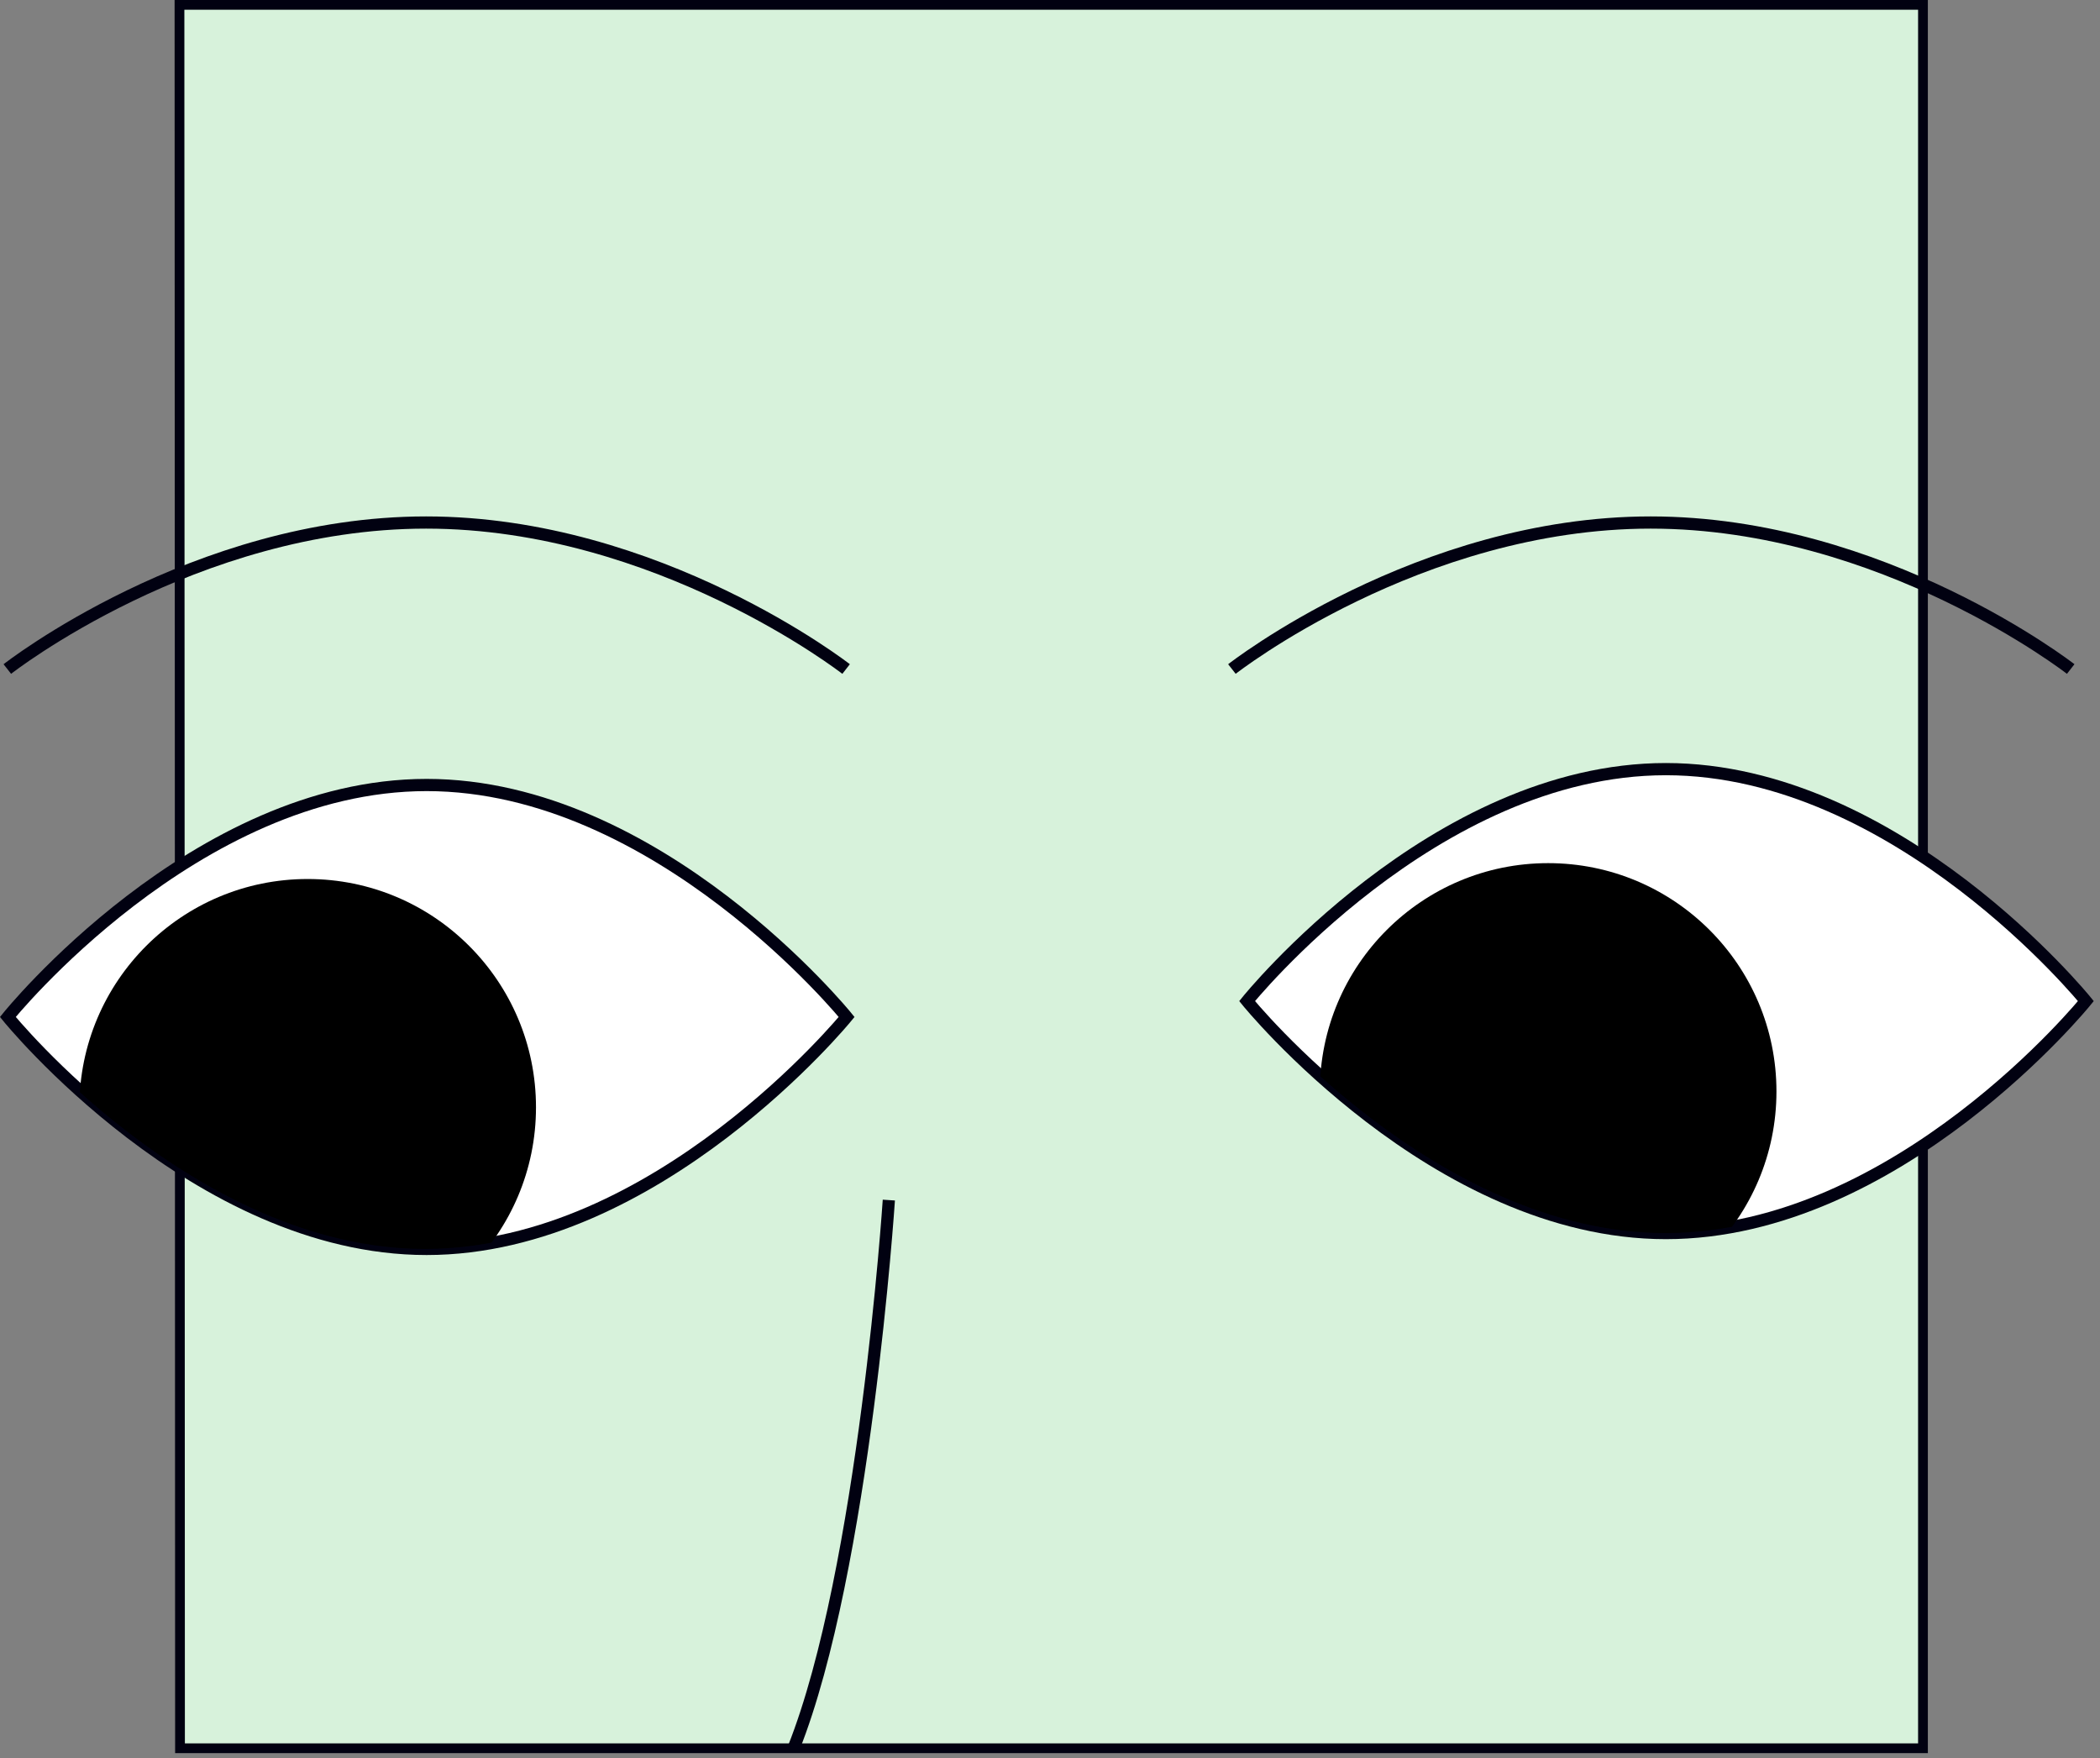 <svg xmlns="http://www.w3.org/2000/svg" aria-label="A pair of eyes looks down" height="144" width="172" viewBox="0 0 172 144">
  <rect x="0" y="0" width="172" height="144" fill="#808080" stroke="none"/>
  <style>
    @-webkit-keyframes peek {
      0%,100% { transform: translate(0); }
      50%     { transform: translate(20px); }
    }
    @keyframes peek {
      0%,100% { transform: translate(0); }
      50%     { transform: translate(20px); }
    }
    .pupil {
      -webkit-animation: 2s ease 0s infinite alternate peek;
              animation: 2s ease 0s infinite alternate peek;
      animation-play-state: paused;
    }
    .scrolling .pupil {
      animation-play-state: running;
    }
    .E{fill:none}
    .F{stroke:#010111}
    .G{fill:#fff}
    .H{fill:#d7f2db}
  </style>
  <defs>
    <clipPath id="A">
      <path d="m 192.2,84.3 c 0,0 -15.4,-19 -34.4,-19 -19,0 -34.3,19 -34.3,19 0,0 15.4,19 34.3,19 18.9,0 34.4,-19 34.4,-19" />
    </clipPath>
    <clipPath id="H">
      <path d="M 443.7,185.5 3,185.4 V 700 H 322.2 V 595.9 l 121.4,0.1 z" />
    </clipPath>
    <path d="M 239.2,618.3 0.4,601 25.3,257.3 264,274.6 Z" />
    <path d="m 219.5,577.4 -85.4,-6.2 3,-41.4 85.4,6.2 z" />
    <path d="m 139,373 -18.5,-2.2 5.7,16.4 c 0,0 -7.1,11 -9.7,16.3 a 44.4,44.4 0 0 0 -2.8,21.4 l 5.3,37.7 19.1,2.3 14,-35.5 c 2.6,-6.6 3,-16.5 1.6,-20.5 -1.4,-4 -7.8,-20.4 -7.8,-20.4 l 8.7,-13.6 z" />
  </defs>
  <path stroke-width="0.8" d="M 14.743,143.2 H 157.5 V 0.4 H 14.7 Z" class="H F"/>
  <path d="m 69.343,83.3 c 0,0 -15.4,-19 -34.4,-19 -19,0 -34.3,19 -34.3,19 0,0 15.4,19 34.3,19 18.9,0 34.4,-19 34.4,-19 z" class="G F"/>
  <path class="F G" d="m 170.843,82 c 0,0 -15.4,-19 -34.4,-19 -19,0 -34.3,19 -34.3,19 0,0 15.4,19 34.3,19 19,0 34.4,-19 34.4,-19 z" />
  <path d="m 72.8,98.3 c 0,0 -2,30.3 -7.8,44.9 M 169.6,54.8 c 0,0 -15.4,-12 -34.4,-12 -19,0 -34.3,12 -34.3,12 m -31.6,0 c 0,0 -15.4,-12 -34.4,-12 -19,0 -34.3,12 -34.3,12" class="F E"/>
  <g transform="translate(-123,-1)" clip-path="url(#A)">
    <circle class="pupil" cx="148.2" cy="91.7" r="18.7" />
  </g>
  <g clip-path="url(#A)" transform="translate(-21.4,-2.3)">
    <circle class="pupil" r="18.7" cy="91.7" cx="148.2" />
  </g>
</svg>